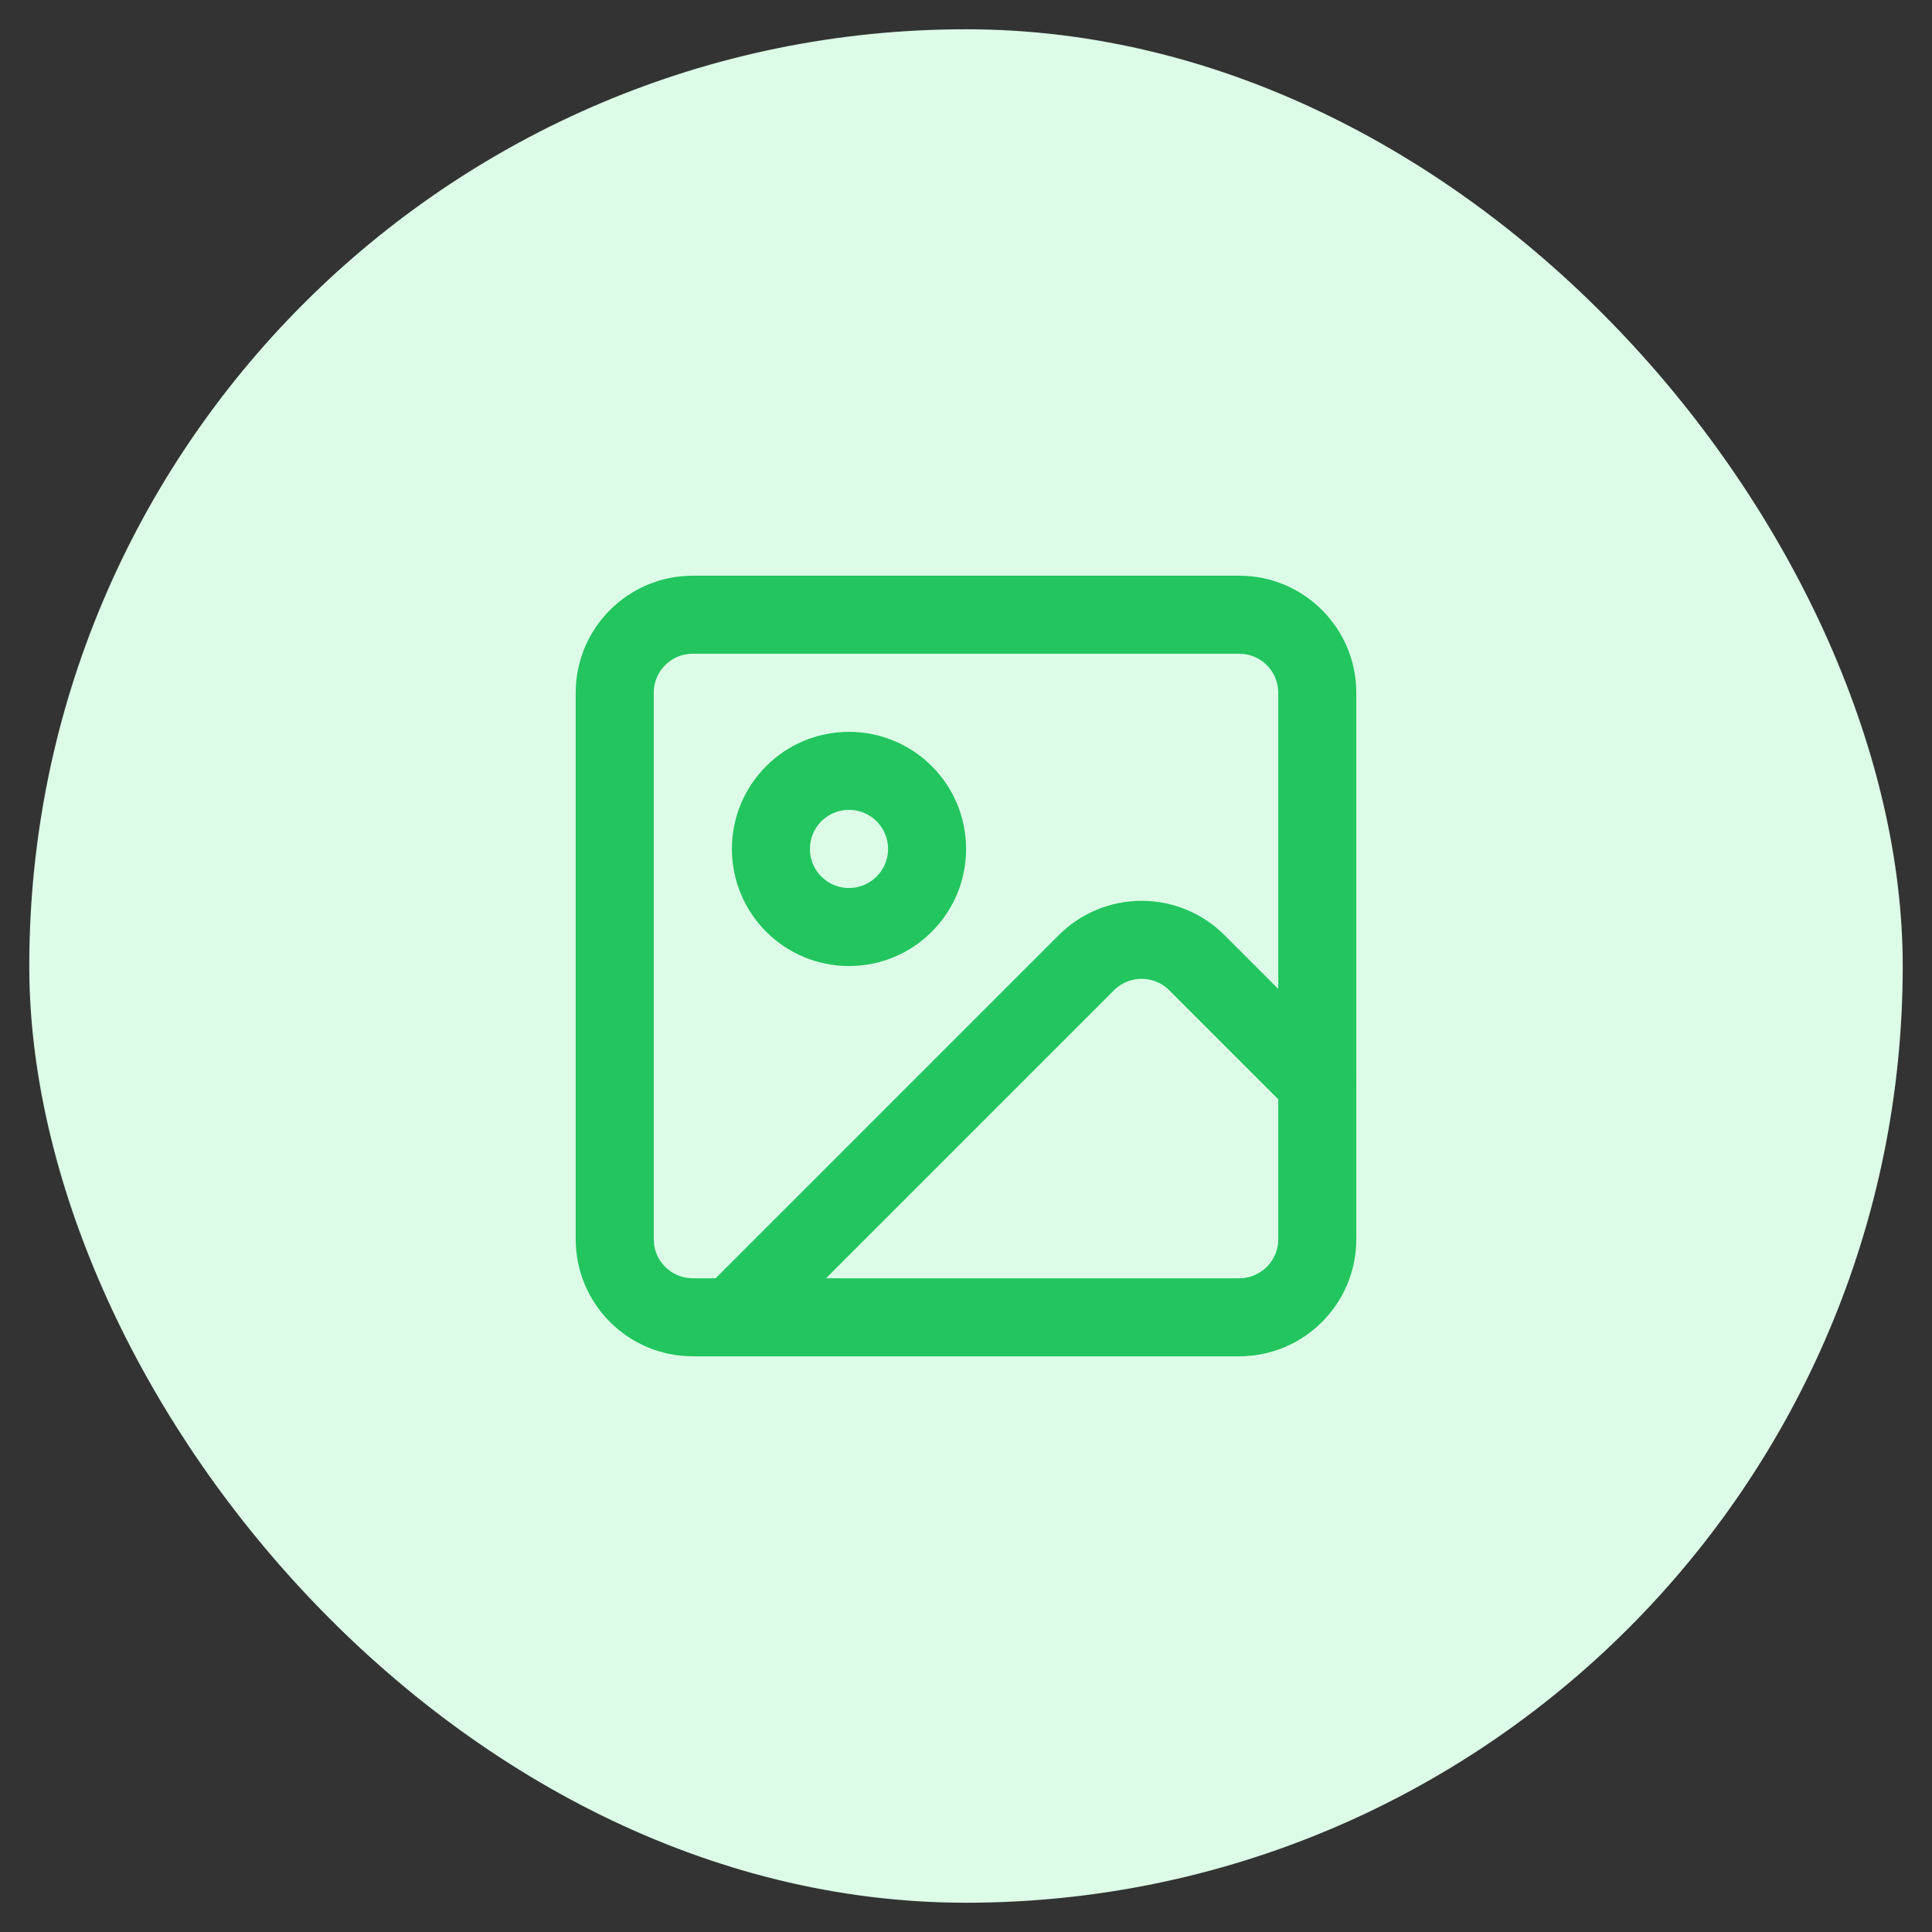 <svg width="33" height="33" viewBox="0 0 33 33" fill="none" xmlns="http://www.w3.org/2000/svg">
<rect x="0" y="0" width="33" height="33" fill="#333333" stroke="none"/>
<rect x="0.5" y="0.5" width="32" height="32" rx="16" fill="#DCFCE7"/>
<path d="M21.167 10.5H11.833C11.097 10.5 10.5 11.097 10.5 11.833V21.167C10.5 21.903 11.097 22.5 11.833 22.5H21.167C21.903 22.5 22.5 21.903 22.5 21.167V11.833C22.5 11.097 21.903 10.5 21.167 10.5Z" stroke="#22C55E" stroke-width="1.333" stroke-linecap="round" stroke-linejoin="round"/>
<path d="M14.501 15.834C15.238 15.834 15.835 15.237 15.835 14.5C15.835 13.764 15.238 13.167 14.501 13.167C13.765 13.167 13.168 13.764 13.168 14.5C13.168 15.237 13.765 15.834 14.501 15.834Z" stroke="#22C55E" stroke-width="1.333" stroke-linecap="round" stroke-linejoin="round"/>
<path d="M22.5 18.5L20.443 16.443C20.193 16.193 19.854 16.053 19.5 16.053C19.146 16.053 18.807 16.193 18.557 16.443L12.5 22.5" stroke="#22C55E" stroke-width="1.333" stroke-linecap="round" stroke-linejoin="round"/>
</svg>
